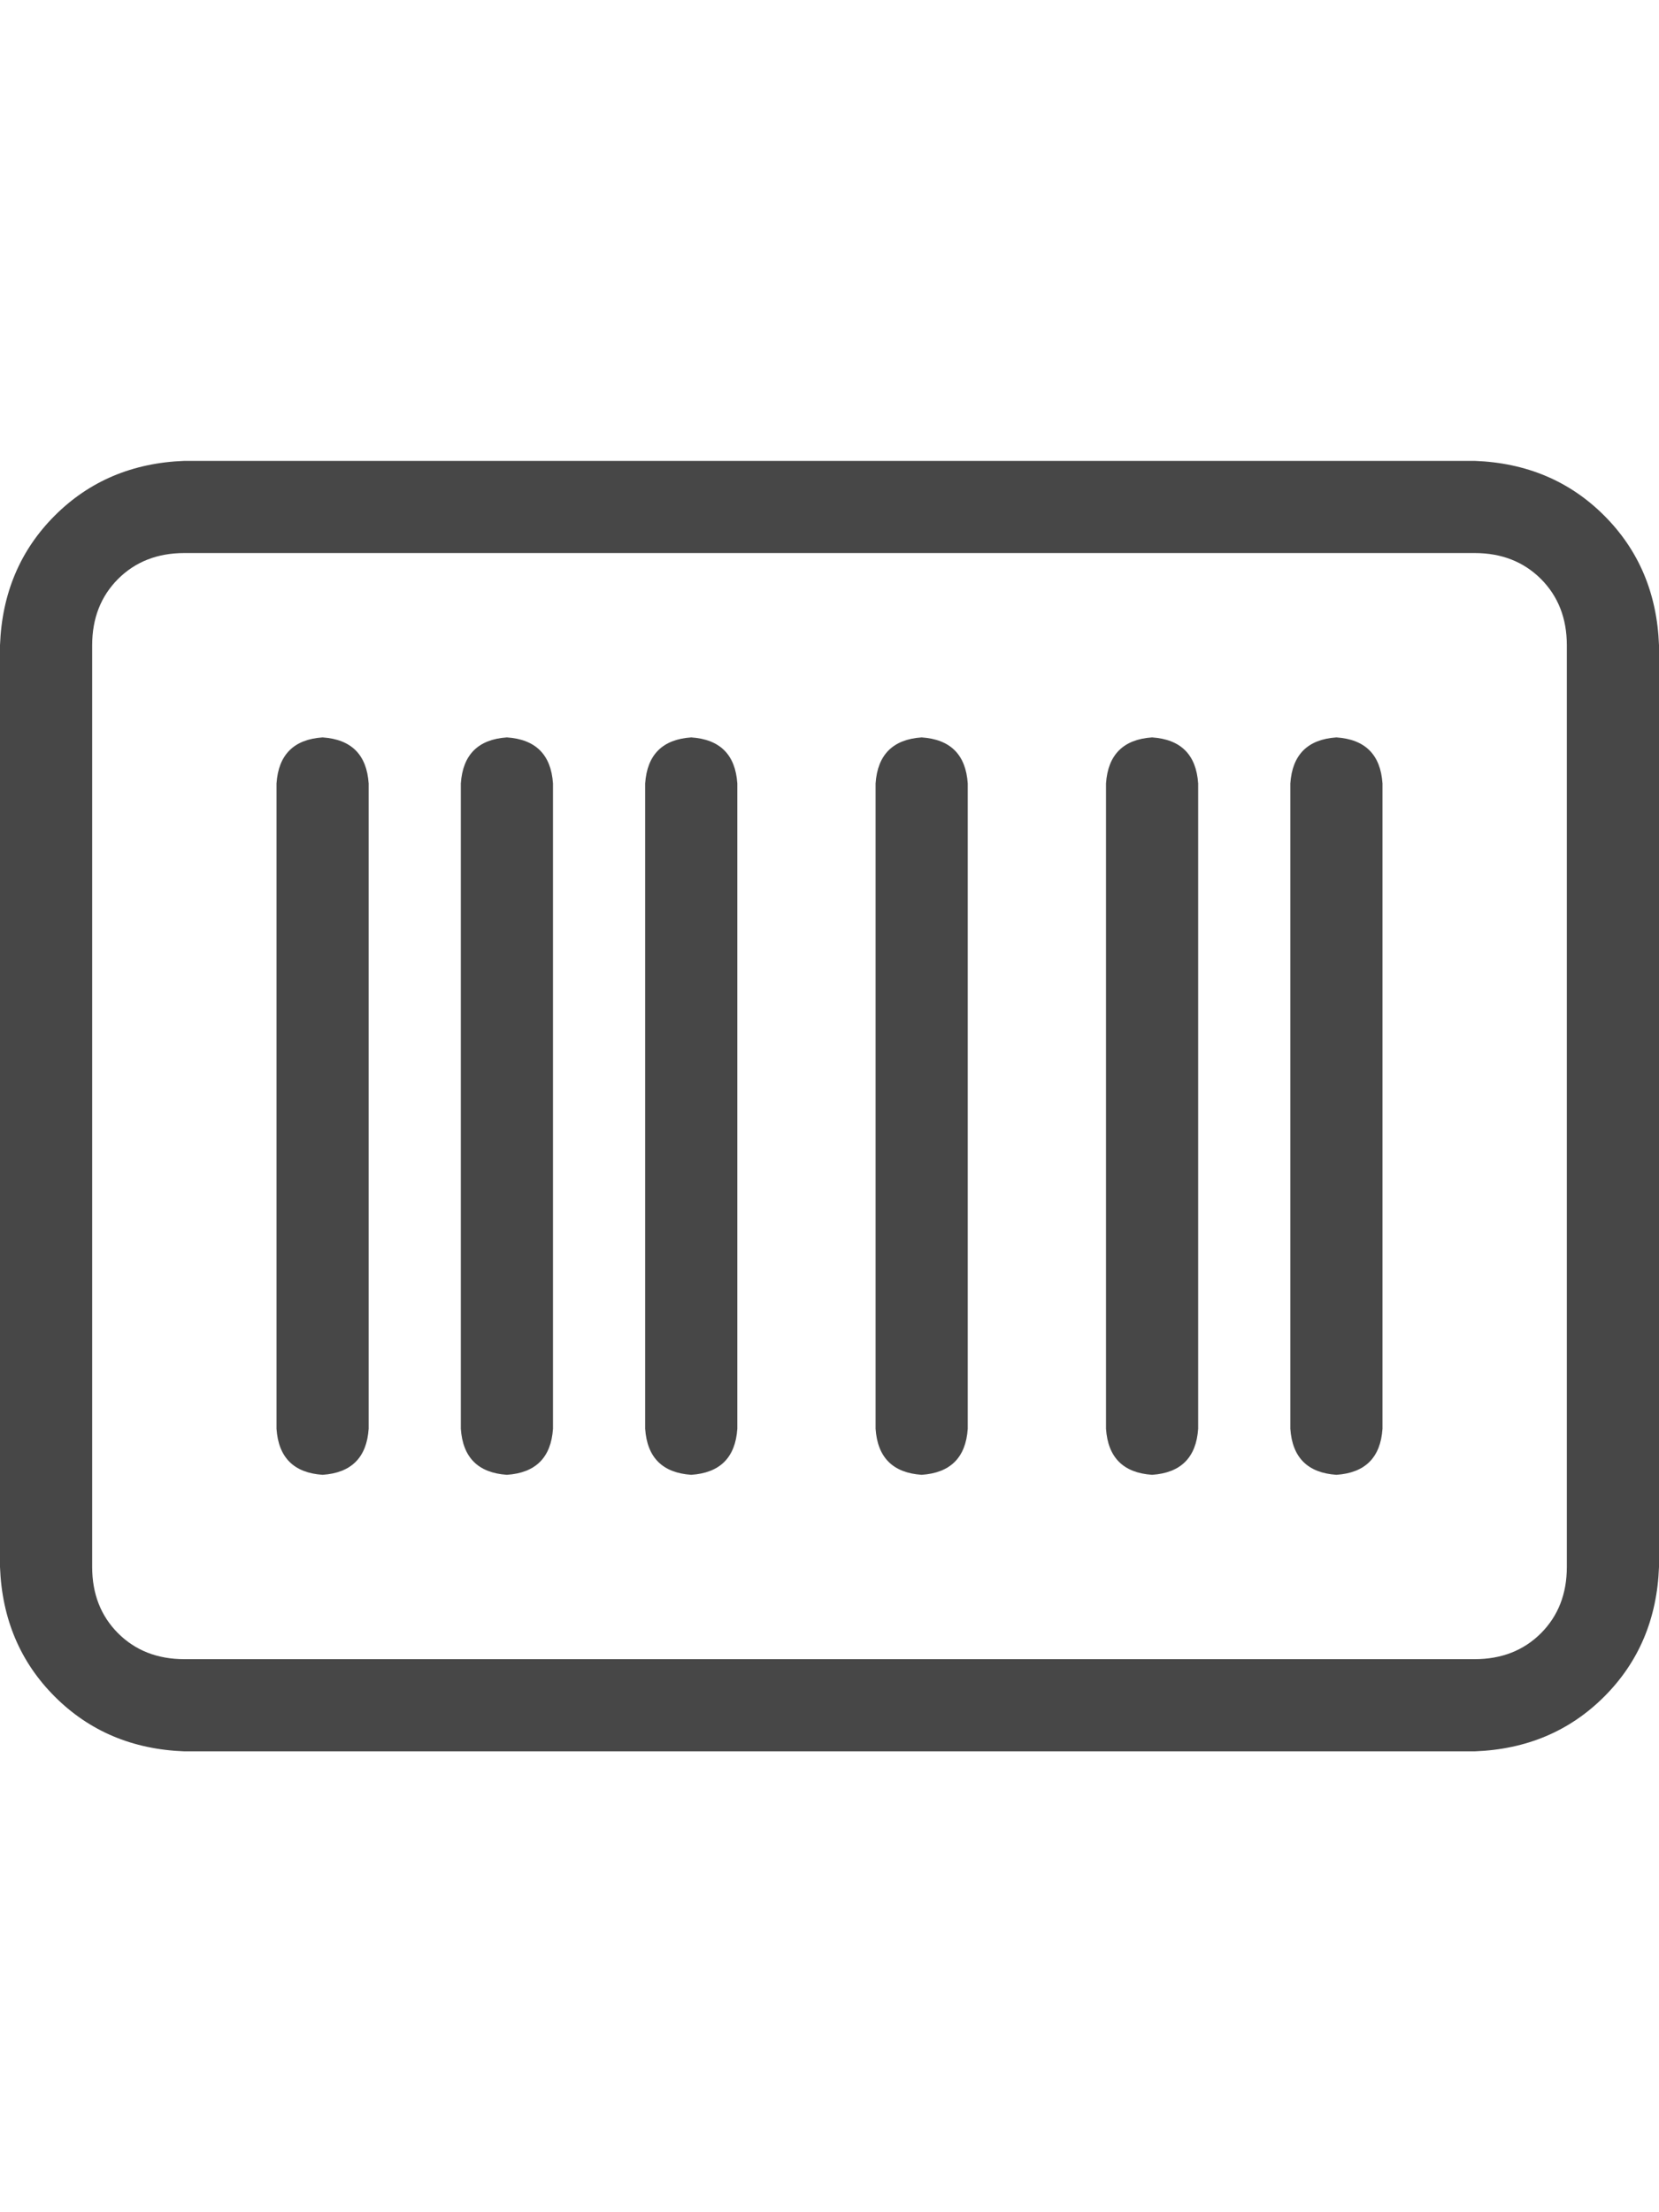 <svg width="18" height="24" viewBox="0 0 18 24" fill="none" xmlns="http://www.w3.org/2000/svg">
<g id="label-paired / md / rectangle-barcode-md / regular" clip-path="url(#clip0_1731_4253)">
<path id="icon" d="M2 6C1.708 6 1.469 6.094 1.281 6.281C1.094 6.469 1 6.708 1 7V17C1 17.292 1.094 17.531 1.281 17.719C1.469 17.906 1.708 18 2 18H16C16.292 18 16.531 17.906 16.719 17.719C16.906 17.531 17 17.292 17 17V7C17 6.708 16.906 6.469 16.719 6.281C16.531 6.094 16.292 6 16 6H2ZM0 7C0.021 6.438 0.219 5.969 0.594 5.594C0.969 5.219 1.438 5.021 2 5H16C16.562 5.021 17.031 5.219 17.406 5.594C17.781 5.969 17.979 6.438 18 7V17C17.979 17.562 17.781 18.031 17.406 18.406C17.031 18.781 16.562 18.979 16 19H2C1.438 18.979 0.969 18.781 0.594 18.406C0.219 18.031 0.021 17.562 0 17V7ZM3 8.5C3.021 8.188 3.188 8.021 3.5 8C3.812 8.021 3.979 8.188 4 8.5V15.5C3.979 15.812 3.812 15.979 3.5 16C3.188 15.979 3.021 15.812 3 15.5V8.5ZM12 8.5C12.021 8.188 12.188 8.021 12.5 8C12.812 8.021 12.979 8.188 13 8.5V15.5C12.979 15.812 12.812 15.979 12.5 16C12.188 15.979 12.021 15.812 12 15.5V8.5ZM14.5 8C14.812 8.021 14.979 8.188 15 8.5V15.5C14.979 15.812 14.812 15.979 14.5 16C14.188 15.979 14.021 15.812 14 15.5V8.5C14.021 8.188 14.188 8.021 14.5 8ZM5 8.5C5.021 8.188 5.188 8.021 5.5 8C5.812 8.021 5.979 8.188 6 8.5V15.5C5.979 15.812 5.812 15.979 5.5 16C5.188 15.979 5.021 15.812 5 15.5V8.5ZM7.5 8C7.812 8.021 7.979 8.188 8 8.5V15.5C7.979 15.812 7.812 15.979 7.5 16C7.188 15.979 7.021 15.812 7 15.5V8.5C7.021 8.188 7.188 8.021 7.5 8ZM9.5 8.5C9.521 8.188 9.688 8.021 10 8C10.312 8.021 10.479 8.188 10.5 8.5V15.5C10.479 15.812 10.312 15.979 10 16C9.688 15.979 9.521 15.812 9.5 15.5V8.5Z" fill="black" fill-opacity="0.72"/>
</g>
<defs>
<clipPath id="clip0_1731_4253">
<rect width="18" height="24" fill="white"/>
</clipPath>
</defs>
</svg>
